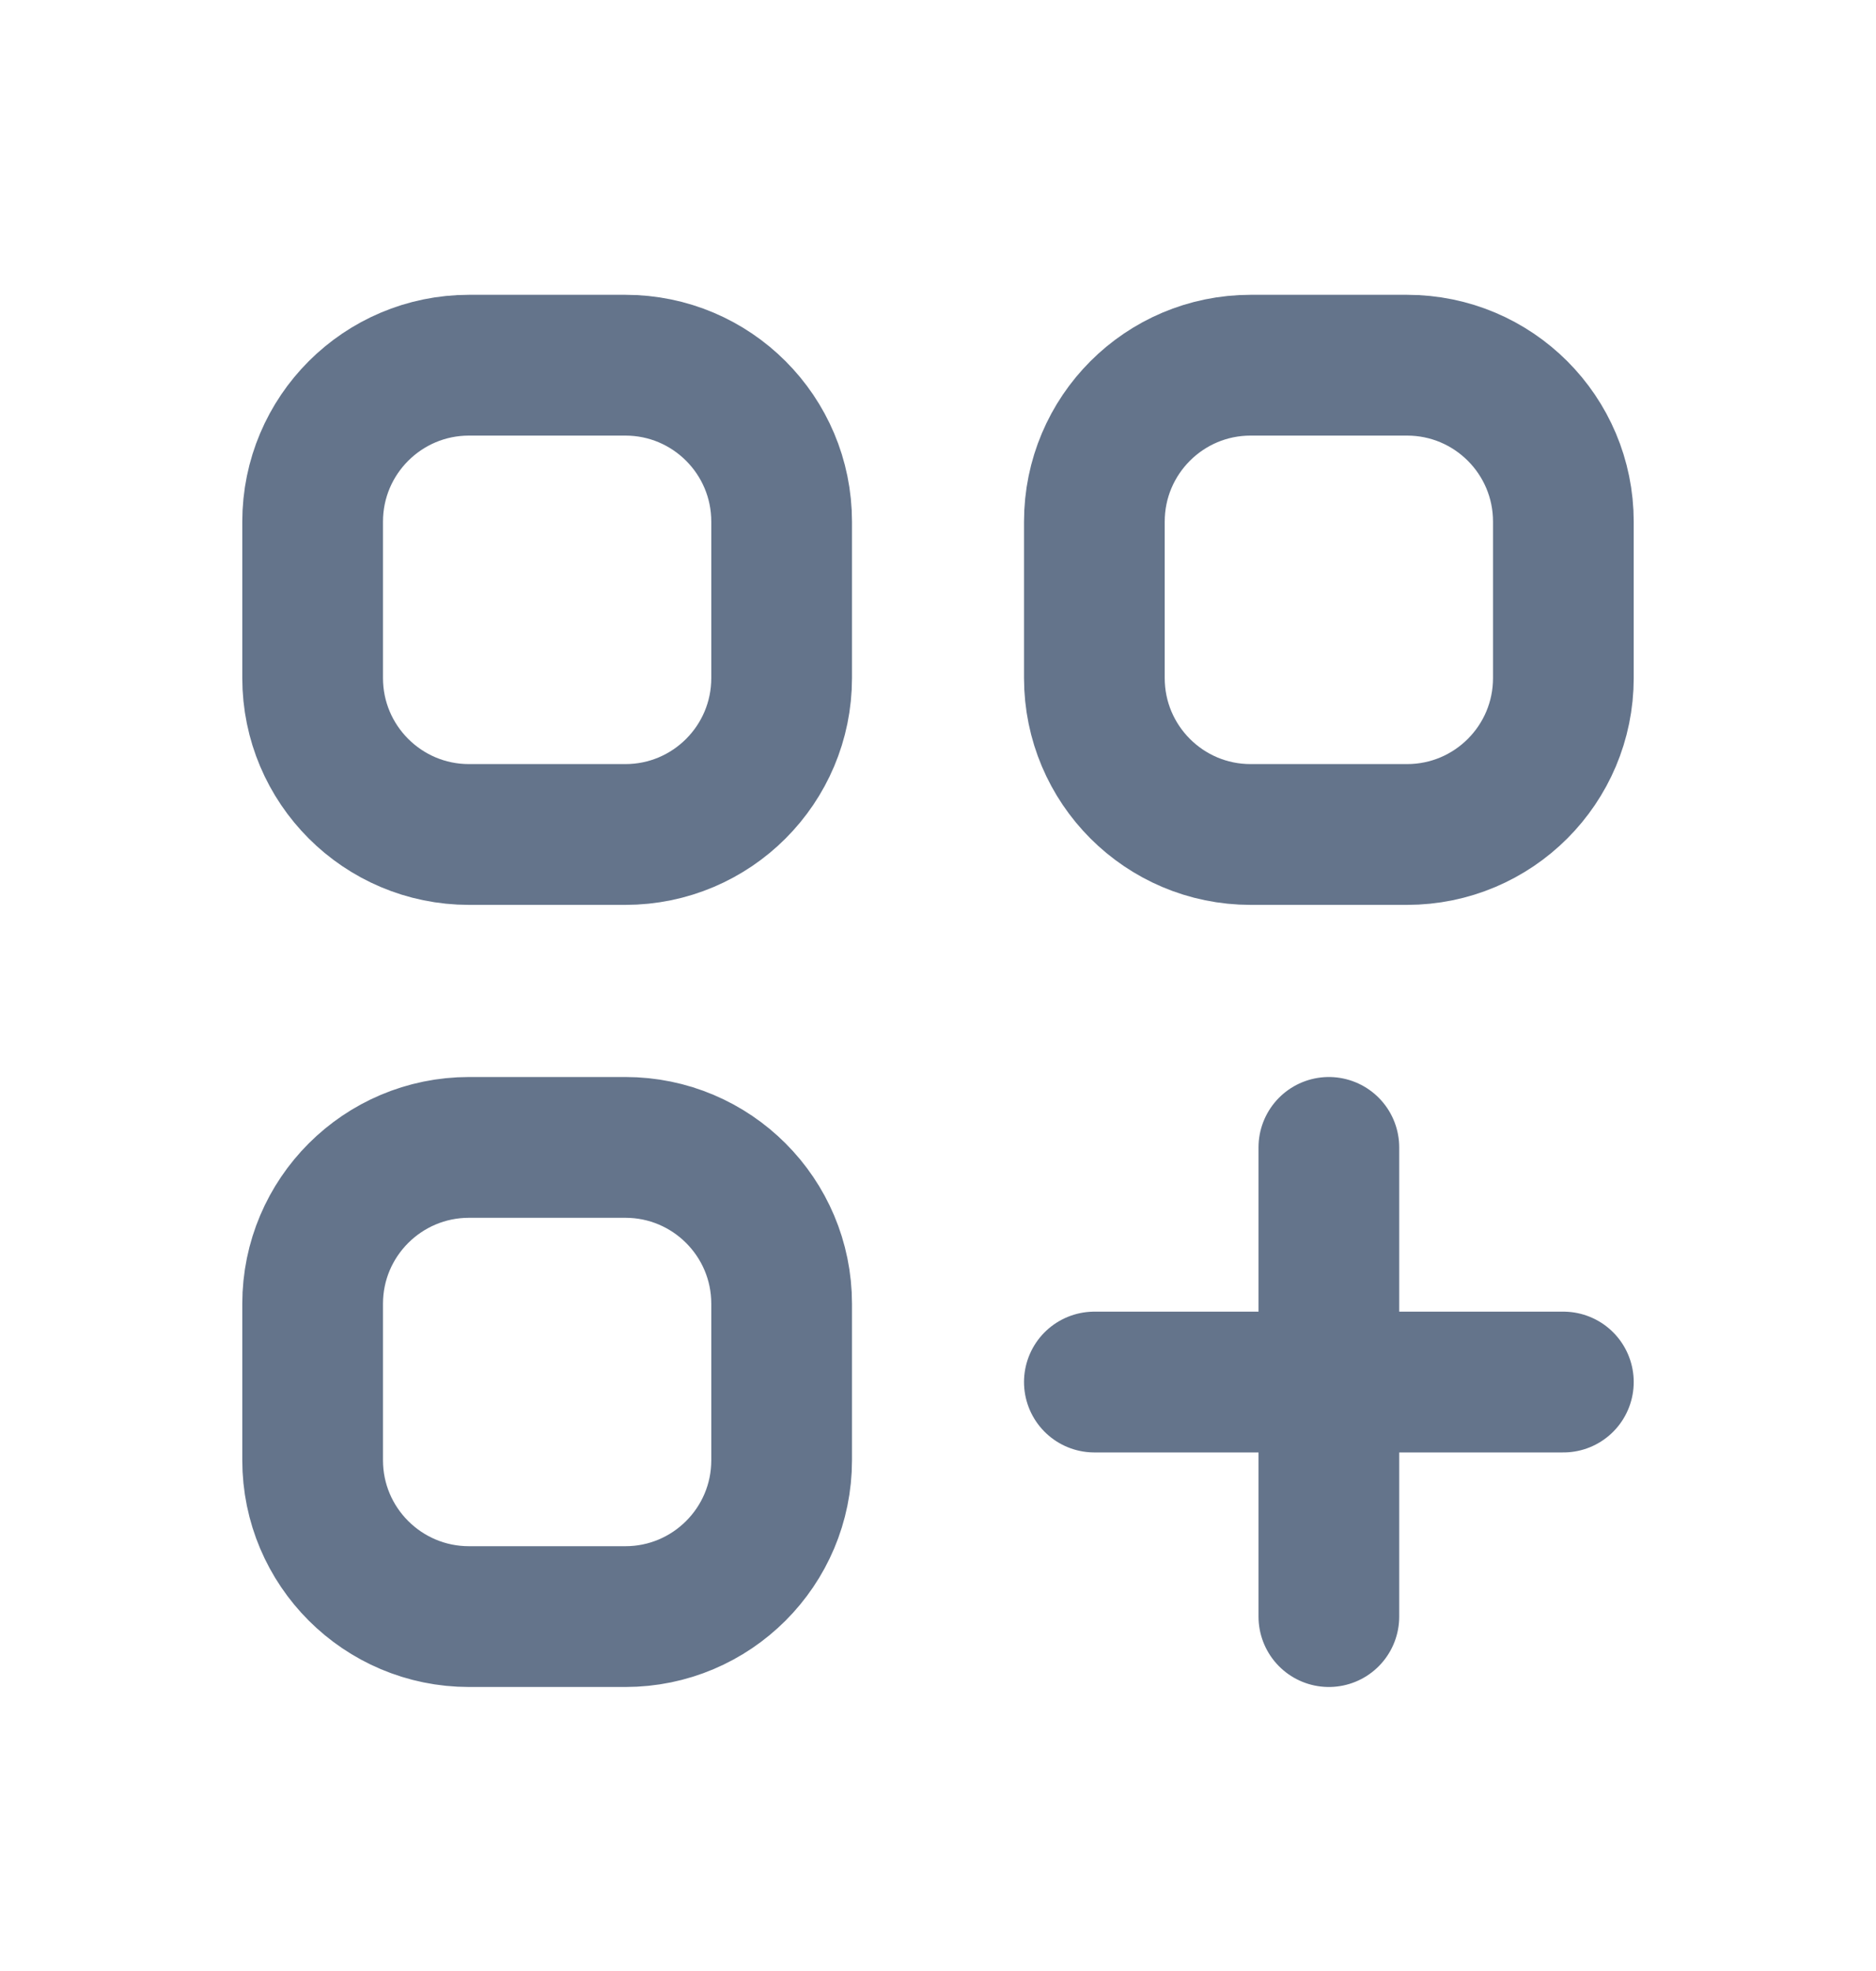 <svg width="20" height="21" viewBox="0 0 20 21" fill="none" xmlns="http://www.w3.org/2000/svg">
<path d="M14.167 12.225V17.224M11.667 14.725H16.667M5 8.891H6.667C7.587 8.891 8.333 8.145 8.333 7.224V5.558C8.333 4.637 7.587 3.891 6.667 3.891H5C4.08 3.891 3.333 4.637 3.333 5.558V7.224C3.333 8.145 4.08 8.891 5 8.891ZM13.333 8.891H15C15.921 8.891 16.667 8.145 16.667 7.224V5.558C16.667 4.637 15.921 3.891 15 3.891H13.333C12.413 3.891 11.667 4.637 11.667 5.558V7.224C11.667 8.145 12.413 8.891 13.333 8.891ZM5 17.224H6.667C7.587 17.224 8.333 16.478 8.333 15.558V13.891C8.333 12.971 7.587 12.225 6.667 12.225H5C4.08 12.225 3.333 12.971 3.333 13.891V15.558C3.333 16.478 4.08 17.224 5 17.224Z" stroke="#64748B" stroke-width="1.5" stroke-linecap="round" stroke-linejoin="round"/>
</svg>
